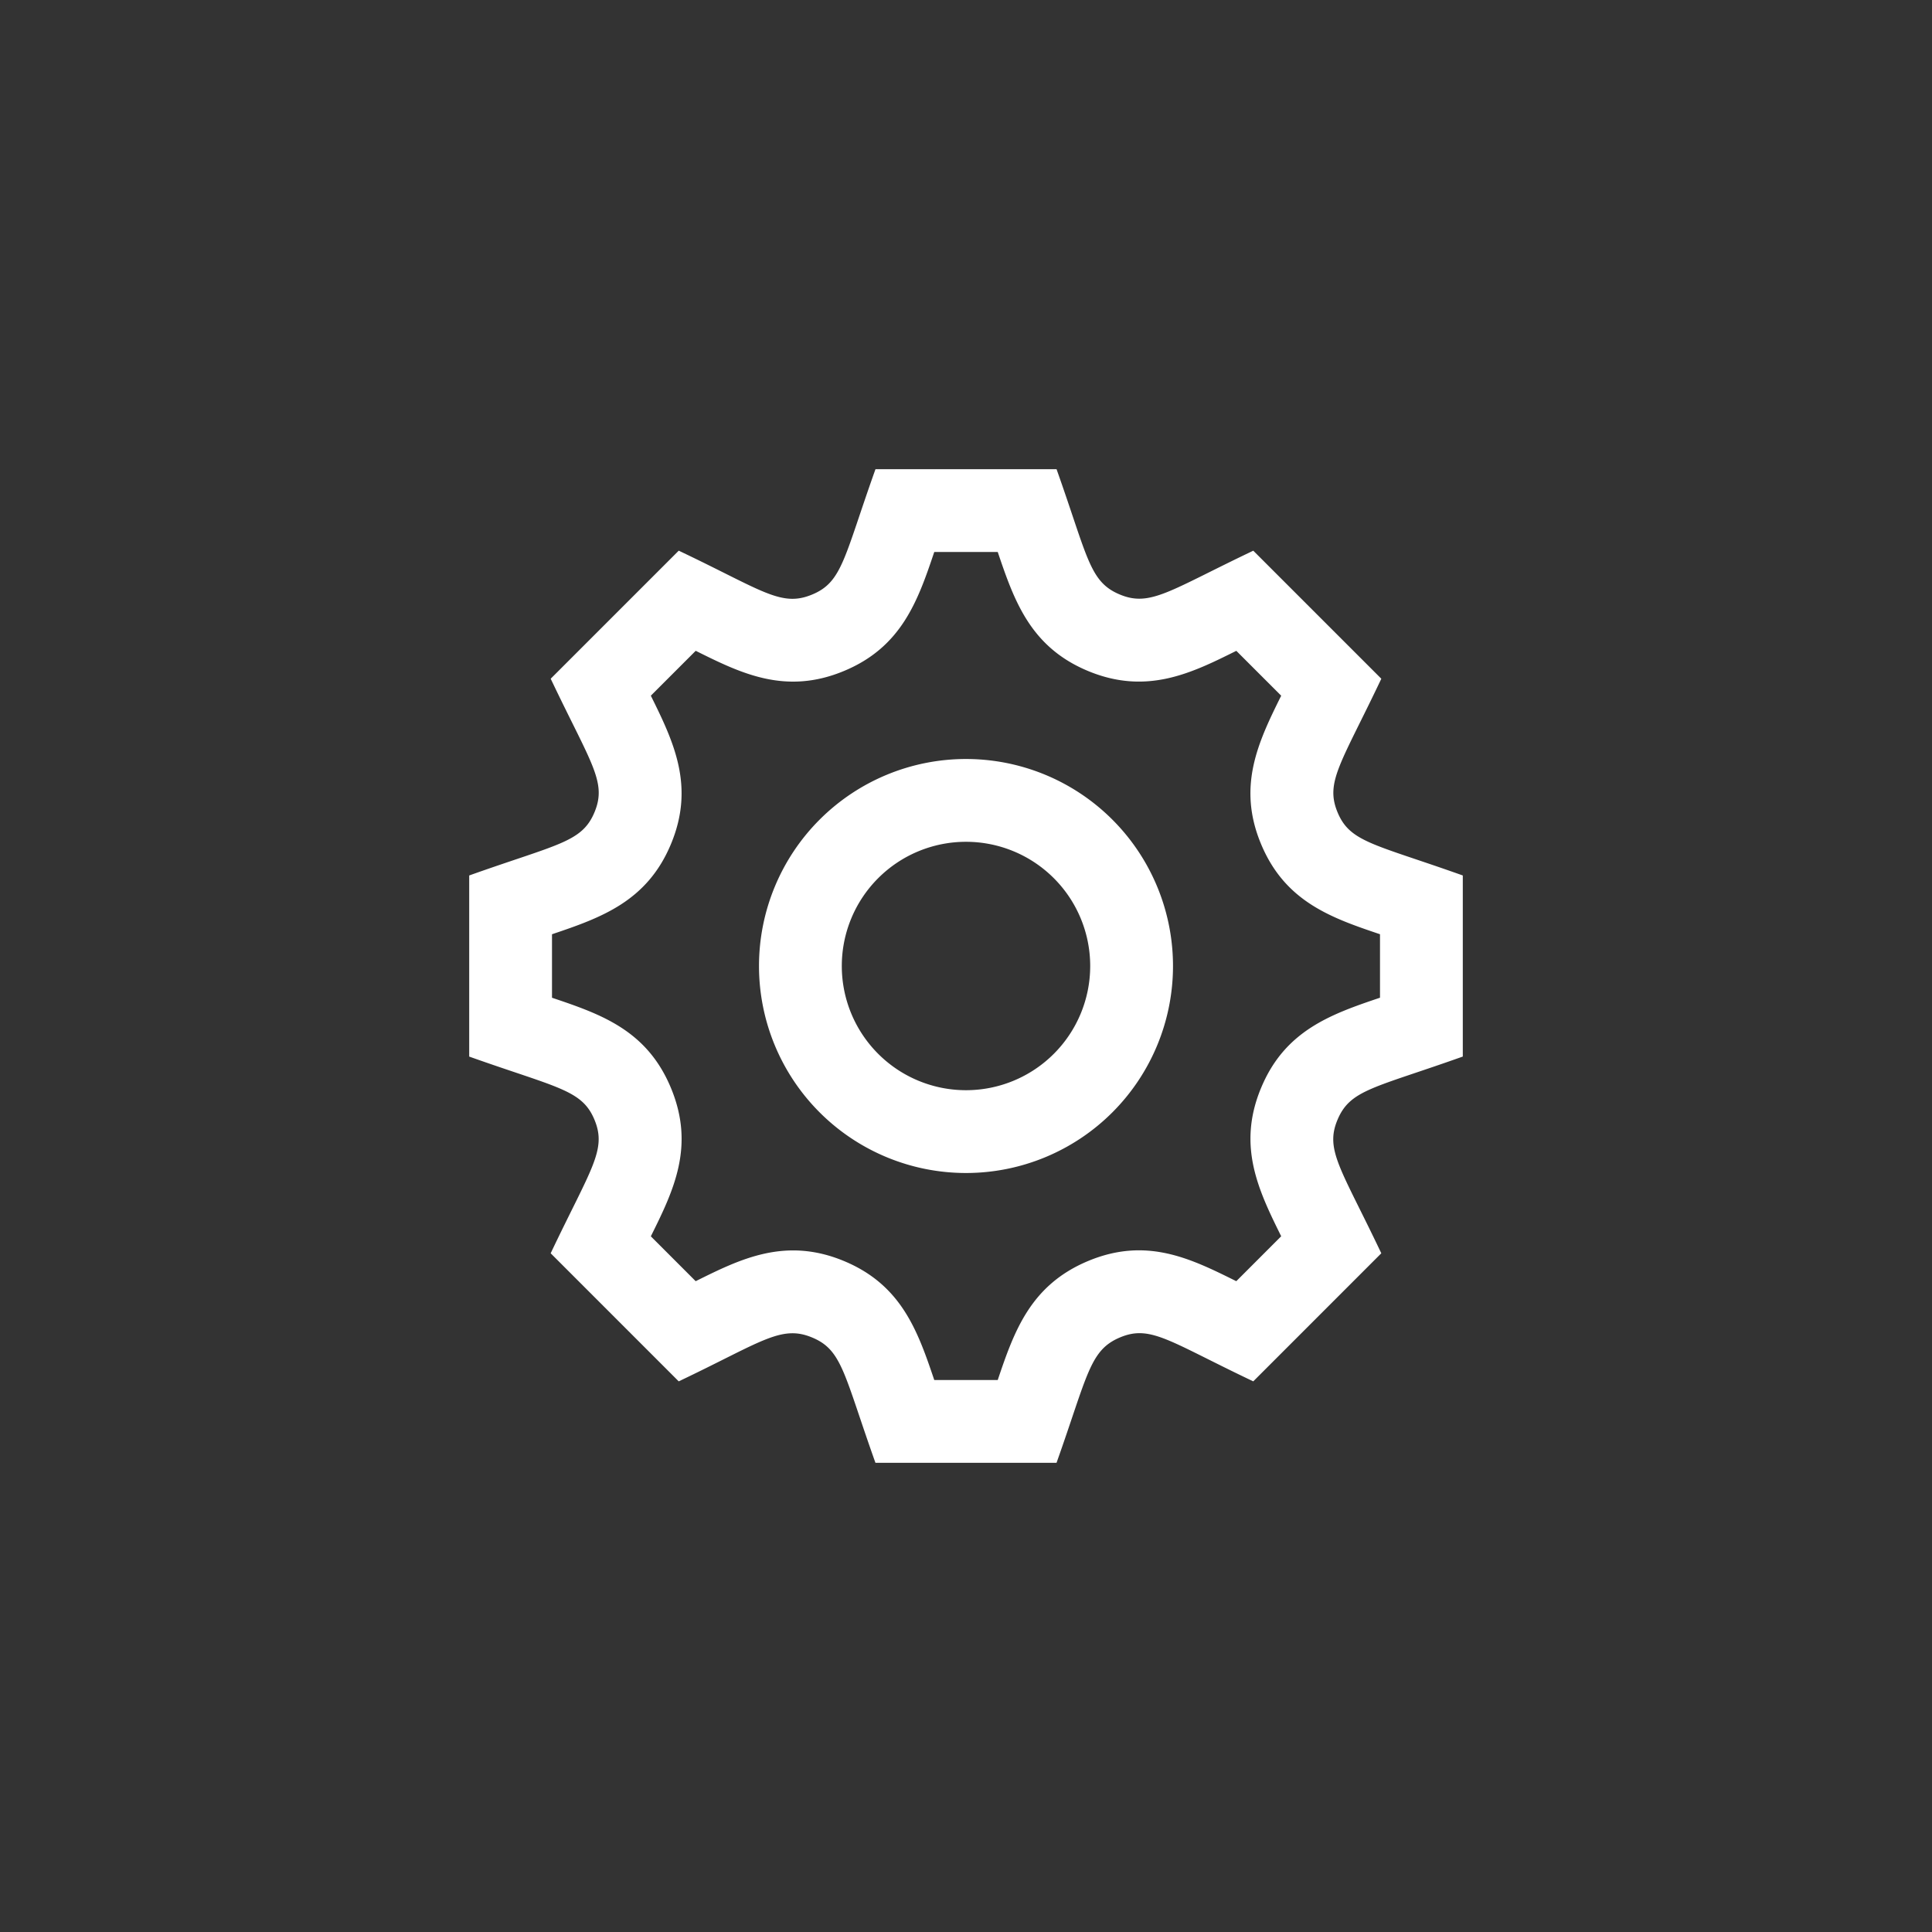 <svg id="iconmonstr" xmlns="http://www.w3.org/2000/svg" width="70" height="70" viewBox="0 0 70 70">
  <rect x="0" y="0" width="70" height="70" fill="#333333" stroke="none"/>
  <defs>
    <style>
      .cls-1 {
        fill: #fff;
        fill-rule: evenodd;
      }
    </style>
  </defs>
  <path id="gear-2" class="cls-1" d="M35,27.5A7.5,7.5,0,1,0,42.5,35,7.5,7.5,0,0,0,35,27.5Zm0,3A4.5,4.5,0,1,1,30.5,35,4.5,4.5,0,0,1,35,30.5Zm10.688,8.925c-0.866,2.09-.1,3.688.732,5.367L44.793,46.42c-1.64-.814-3.242-1.614-5.36-0.735-2.094.872-2.685,2.539-3.283,4.315h-2.3c-0.6-1.777-1.186-3.445-3.275-4.312-2.129-.883-3.76-0.067-5.369.732l-1.625-1.626c0.836-1.676,1.6-3.27.731-5.369S21.778,36.748,20,36.15v-2.3c1.777-.6,3.446-1.186,4.313-3.275s0.1-3.689-.732-5.369l1.626-1.626c1.623,0.806,3.242,1.616,5.369.732,2.088-.866,2.677-2.535,3.274-4.312h2.3c0.6,1.777,1.187,3.446,3.276,4.313,2.128,0.882,3.759.068,5.368-.732l1.626,1.626c-0.834,1.682-1.6,3.28-.732,5.369S48.222,33.251,50,33.849v2.3C48.221,36.748,46.55,37.339,45.688,39.426ZM53,38.281V31.72c-3.222-1.148-4.089-1.2-4.54-2.294s0.125-1.754,1.588-4.834l-4.639-4.639C42.369,21.4,41.677,22,40.573,21.54S39.421,20.207,38.281,17H31.72c-1.145,3.215-1.2,4.088-2.294,4.541-1.128.47-1.8-.149-4.834-1.589l-4.639,4.639c1.465,3.083,2.043,3.739,1.588,4.835S20.22,30.573,17,31.72v6.562c3.208,1.14,4.088,1.2,4.54,2.292s-0.122,1.751-1.588,4.835l4.639,4.64c3-1.425,3.705-2.06,4.835-1.588,1.092,0.453,1.146,1.32,2.293,4.54h6.561c1.137-3.2,1.2-4.085,2.306-4.546s1.778,0.148,4.822,1.594l4.639-4.64C48.585,42.332,48,41.67,48.46,40.573S49.78,39.428,53,38.281Z"/>
</svg>
